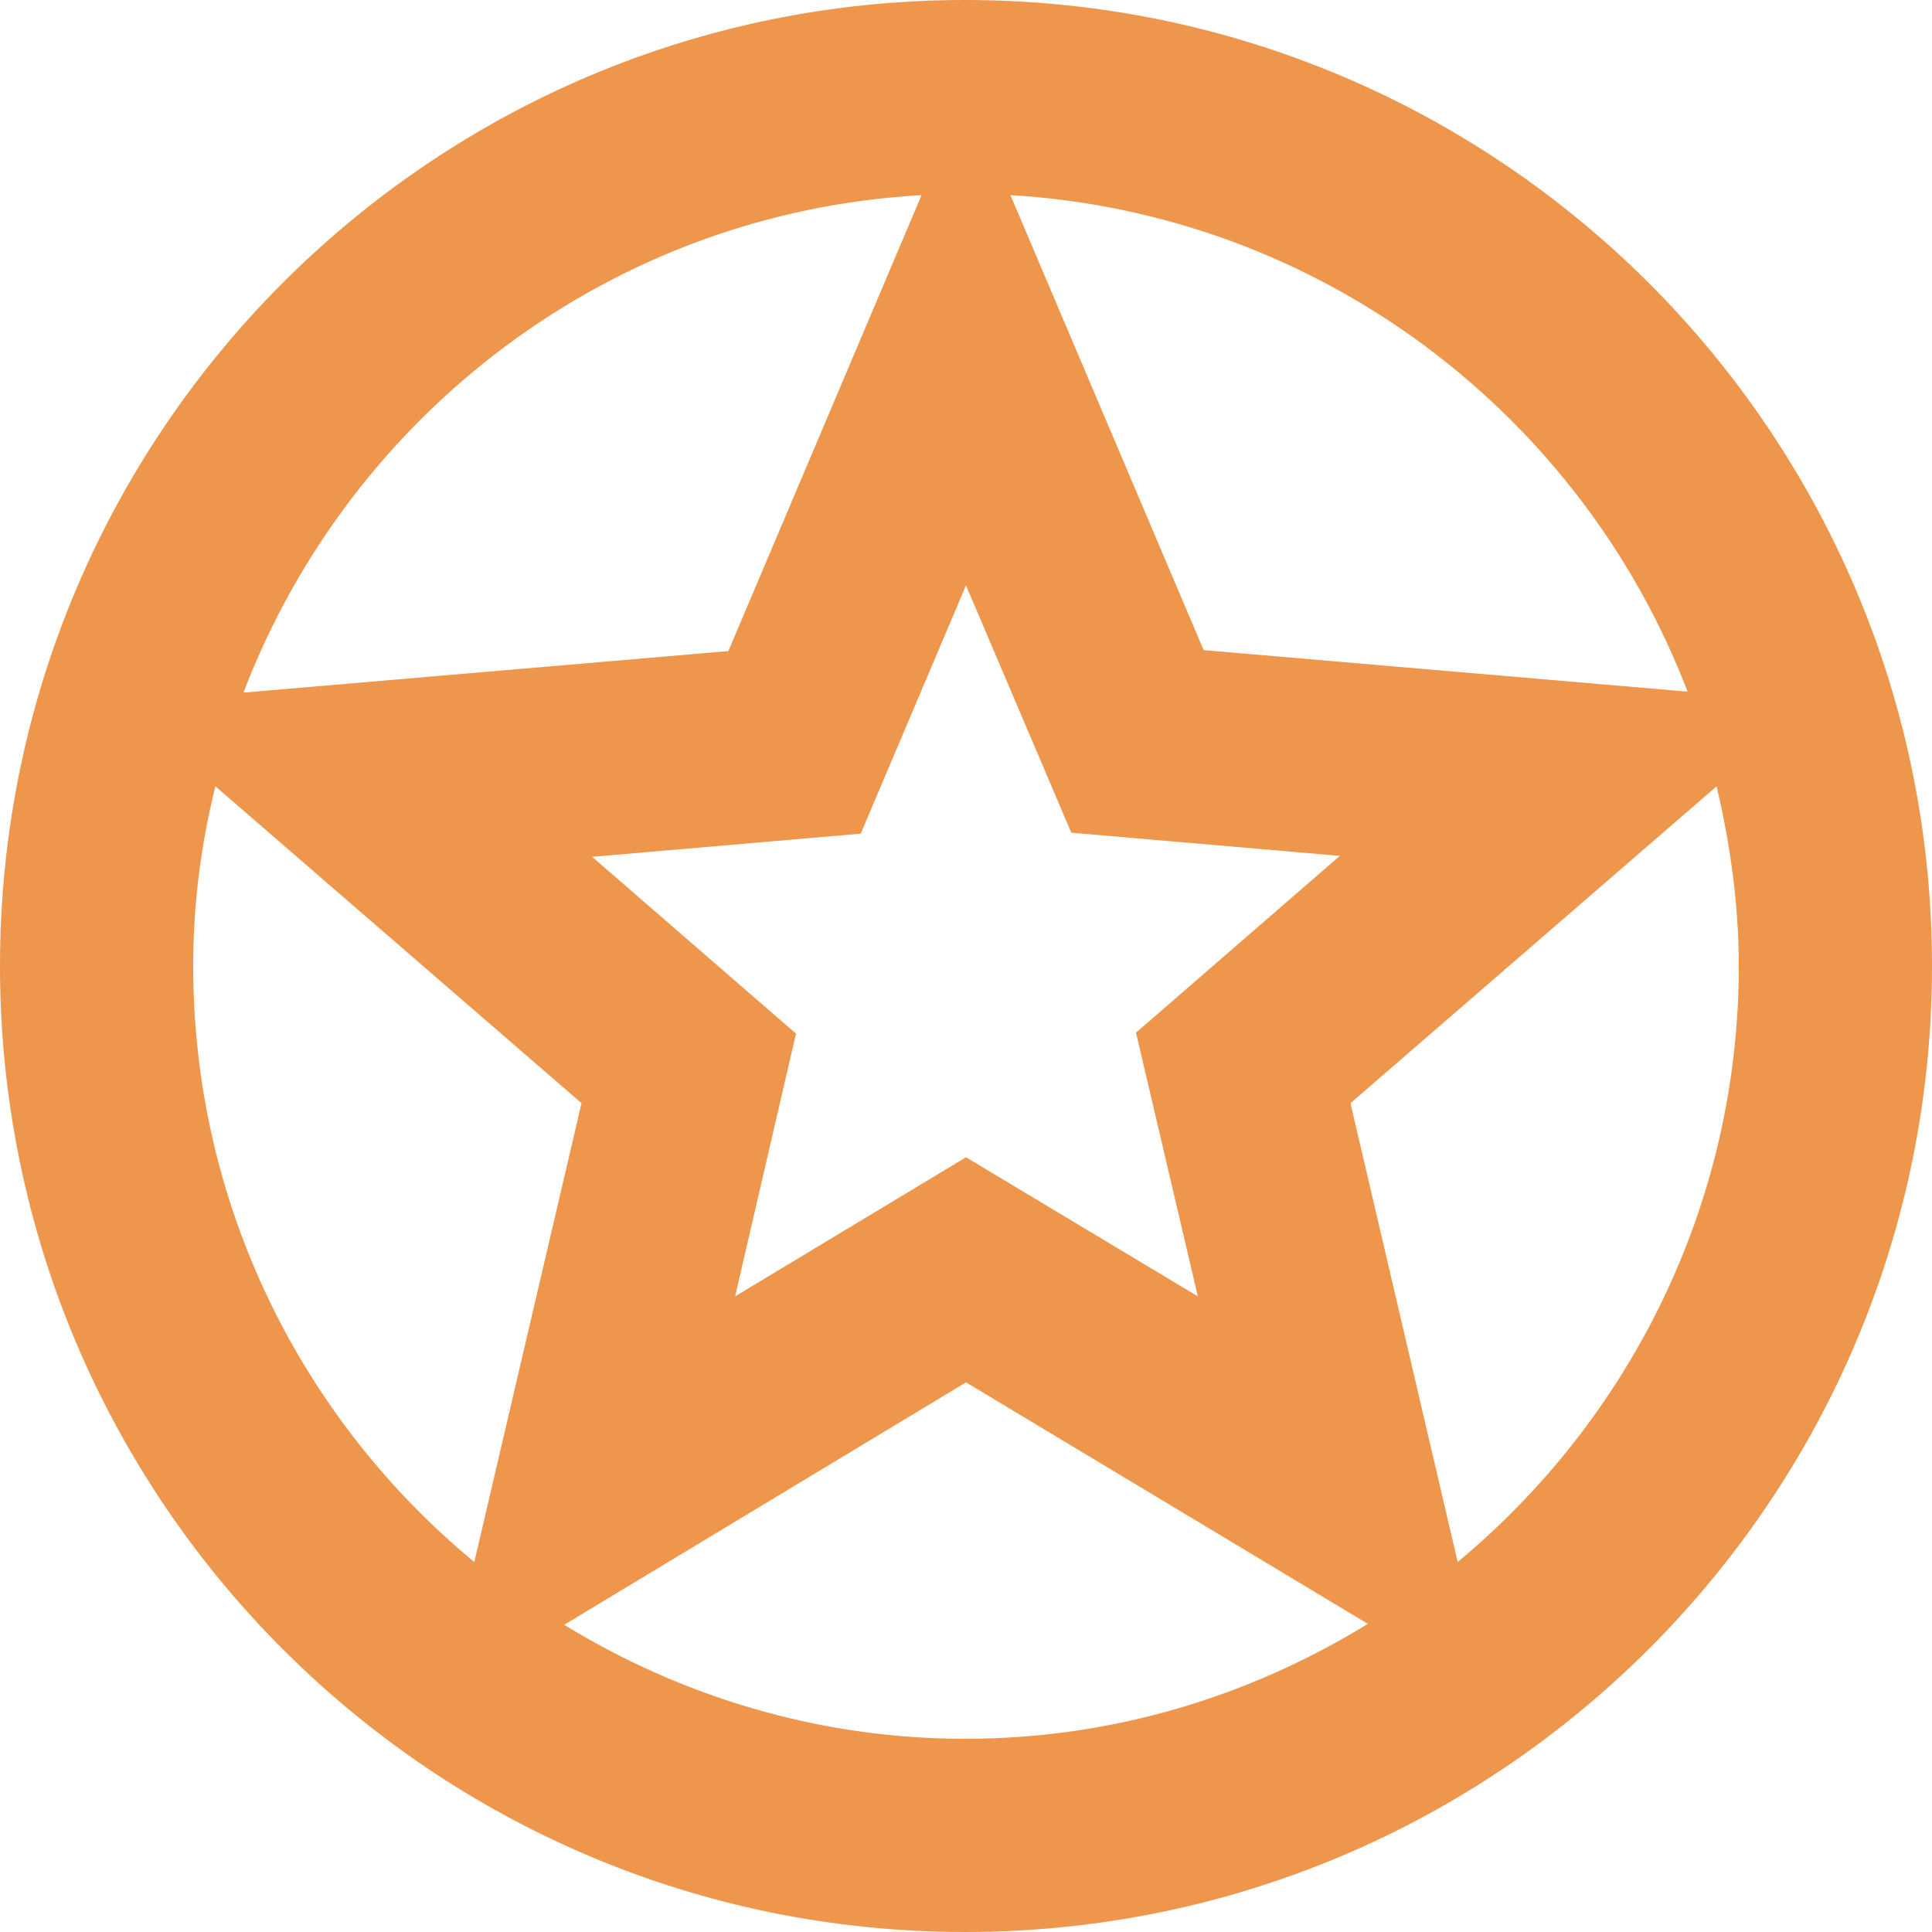 <svg width="20" height="20" viewBox="0 0 20 20" fill="none" xmlns="http://www.w3.org/2000/svg">
<path d="M9.99 0C4.47 0 0 4.48 0 10C0 15.52 4.47 20 9.99 20C15.52 20 20 15.52 20 10C20 4.48 15.52 0 9.99 0ZM17.47 7.16L12.46 6.73L10.46 2.02C13.67 2.21 16.37 4.29 17.47 7.16ZM12.4 13.42L10 11.98L7.61 13.42L8.24 10.7L6.13 8.87L8.91 8.63L10 6.06L11.09 8.62L13.87 8.86L11.76 10.69L12.4 13.42V13.42ZM9.54 2.02L7.54 6.74L2.52 7.17C3.62 4.29 6.32 2.2 9.54 2.02V2.02ZM2 10C2 9.36 2.08 8.74 2.23 8.14L6.02 11.42L4.91 16.17C3.13 14.7 2 12.48 2 10ZM5.84 16.82L10 14.31L14.16 16.81C12.94 17.56 11.52 18 9.99 18C8.47 18 7.05 17.56 5.84 16.82ZM15.09 16.17L13.98 11.42L17.77 8.14C17.91 8.73 18 9.36 18 10C18 12.48 16.86 14.7 15.09 16.17Z" fill="#EE964B"/>
</svg>
